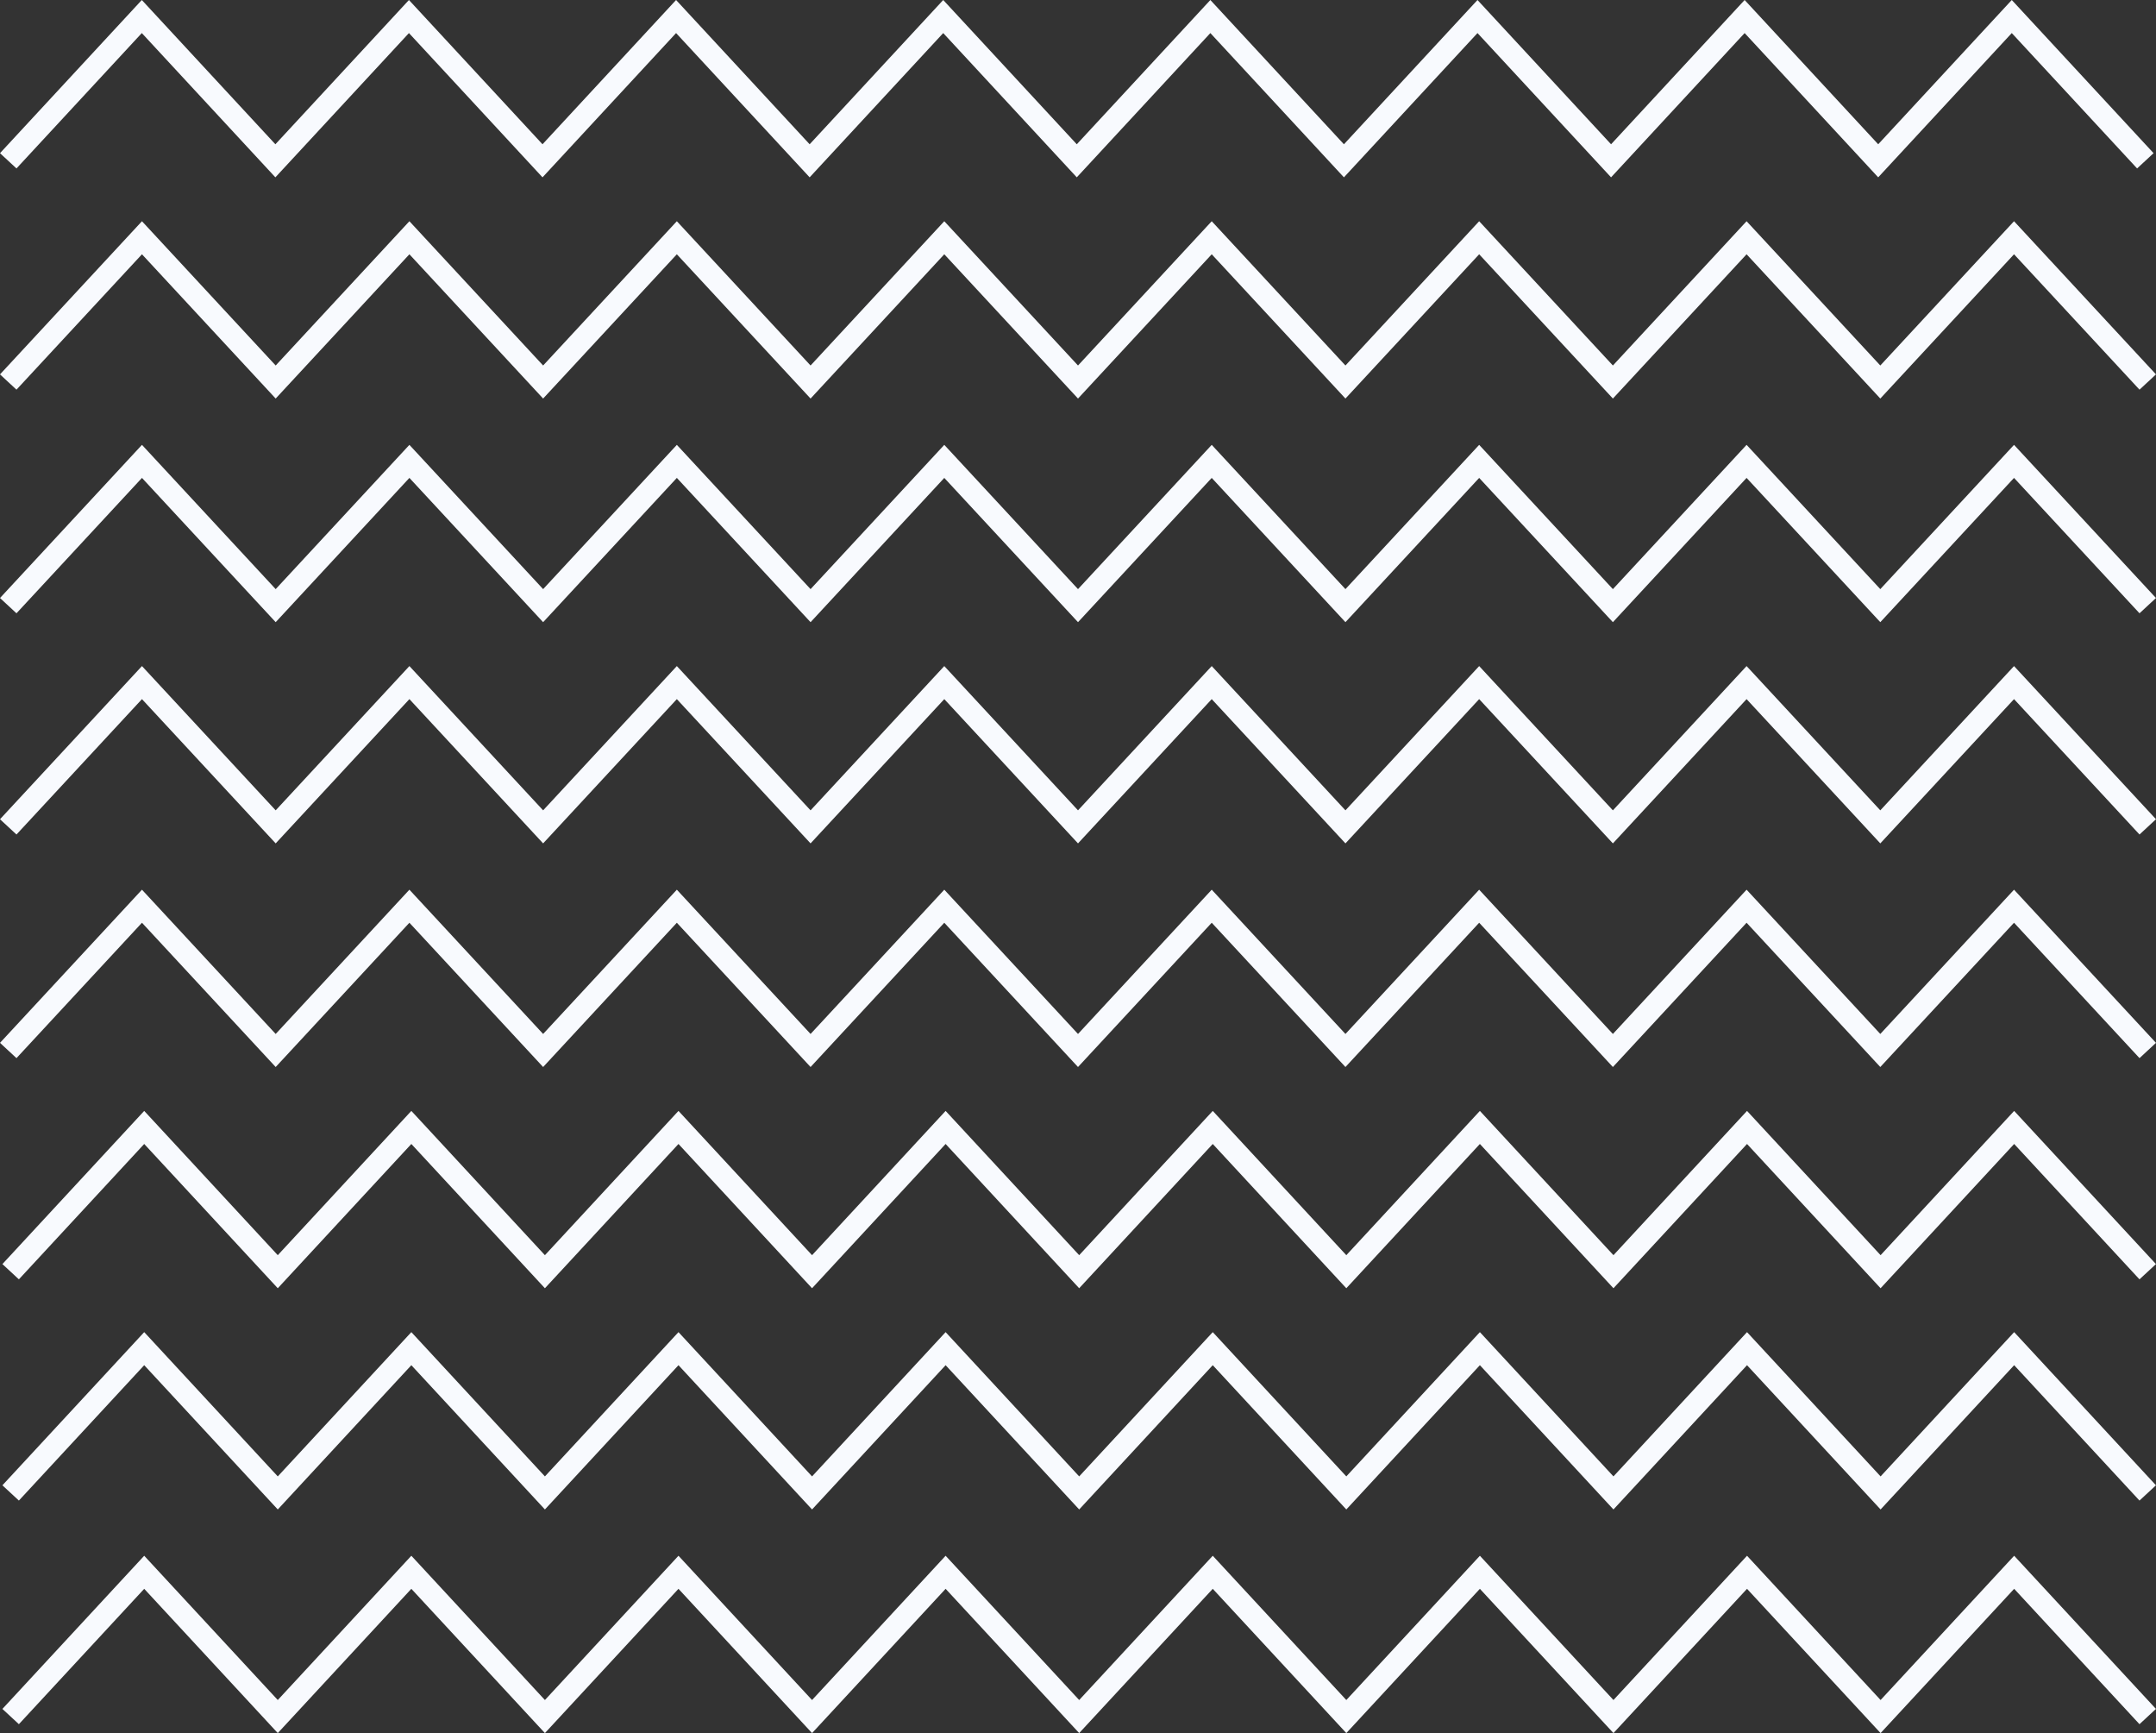 <svg xmlns="http://www.w3.org/2000/svg" width="575.916" height="462.831" viewBox="0 0 575.916 462.831">
  <rect x="0" y="0" width="575.916" height="462.831" fill="#333333" stroke="none"/>
  <g id="Group-Copy-2" transform="translate(-2618.549 -2273.085)">
    <path id="Path" d="M2620.75,2316.029l35.679-38.529,35.679,38.529,35.679-38.529,35.679,38.529,35.679-38.529,35.679,38.529,35.68-38.529,35.679,38.529,35.68-38.529,35.679,38.529,35.68-38.529,35.679,38.529,35.68-38.529,35.679,38.529,35.68-38.529,35.679,38.529" fill="none" stroke="#f8fafe" stroke-width="6"/>
    <path id="Path-Copy" d="M2620.75,2408.029l35.72-38.529,35.719,38.529,35.719-38.529,35.72,38.529,35.719-38.529,35.719,38.529,35.72-38.529,35.72,38.529,35.719-38.529,35.719,38.529,35.72-38.529,35.72,38.529L3085.1,2369.5l35.72,38.529,35.72-38.529,35.719,38.529" transform="translate(0 -32.922)" fill="none" stroke="#f8fafe" stroke-width="6"/>
    <path id="Path-Copy-2" d="M2620.75,2501.029l35.72-38.529,35.719,38.529,35.719-38.529,35.72,38.529,35.719-38.529,35.719,38.529,35.72-38.529,35.72,38.529,35.719-38.529,35.719,38.529,35.72-38.529,35.72,38.529L3085.1,2462.5l35.72,38.529,35.72-38.529,35.719,38.529" transform="translate(0 -66.202)" fill="none" stroke="#f8fafe" stroke-width="6"/>
    <path id="Path-Copy-3" d="M2620.75,2593.029l35.72-38.529,35.719,38.529,35.719-38.529,35.72,38.529,35.719-38.529,35.719,38.529,35.72-38.529,35.72,38.529,35.719-38.529,35.719,38.529,35.72-38.529,35.72,38.529L3085.1,2554.5l35.72,38.529,35.72-38.529,35.719,38.529" transform="translate(0 -99.124)" fill="none" stroke="#f8fafe" stroke-width="6"/>
    <path id="Path-Copy-4" d="M2620.75,2686.029l35.72-38.529,35.719,38.529,35.719-38.529,35.72,38.529,35.719-38.529,35.719,38.529,35.72-38.529,35.72,38.529,35.719-38.529,35.719,38.529,35.72-38.529,35.72,38.529L3085.1,2647.5l35.72,38.529,35.72-38.529,35.719,38.529" transform="translate(0 -132.405)" fill="none" stroke="#f8fafe" stroke-width="6"/>
    <path id="Path-Copy-7" d="M2621.75,2778.029l35.679-38.529,35.679,38.529,35.679-38.529,35.679,38.529,35.679-38.529,35.679,38.529,35.679-38.529,35.679,38.529,35.679-38.529,35.679,38.529,35.679-38.529,35.679,38.529,35.679-38.529,35.679,38.529,35.679-38.529,35.679,38.529" transform="translate(-0.358 -165.327)" fill="none" stroke="#f8fafe" stroke-width="6"/>
    <path id="Path-Copy-6" d="M2621.75,2870.029l35.679-38.529,35.679,38.529,35.679-38.529,35.679,38.529,35.679-38.529,35.679,38.529,35.679-38.529,35.679,38.529,35.679-38.529,35.679,38.529,35.679-38.529,35.679,38.529,35.679-38.529,35.679,38.529,35.679-38.529,35.679,38.529" transform="translate(-0.358 -198.249)" fill="none" stroke="#f8fafe" stroke-width="6"/>
    <path id="Path-Copy-5" d="M2621.75,2963.029l35.679-38.529,35.679,38.529,35.679-38.529,35.679,38.529,35.679-38.529,35.679,38.529,35.679-38.529,35.679,38.529,35.679-38.529,35.679,38.529,35.679-38.529,35.679,38.529,35.679-38.529,35.679,38.529,35.679-38.529,35.679,38.529" transform="translate(-0.358 -231.529)" fill="none" stroke="#f8fafe" stroke-width="6"/>
  </g>
</svg>
